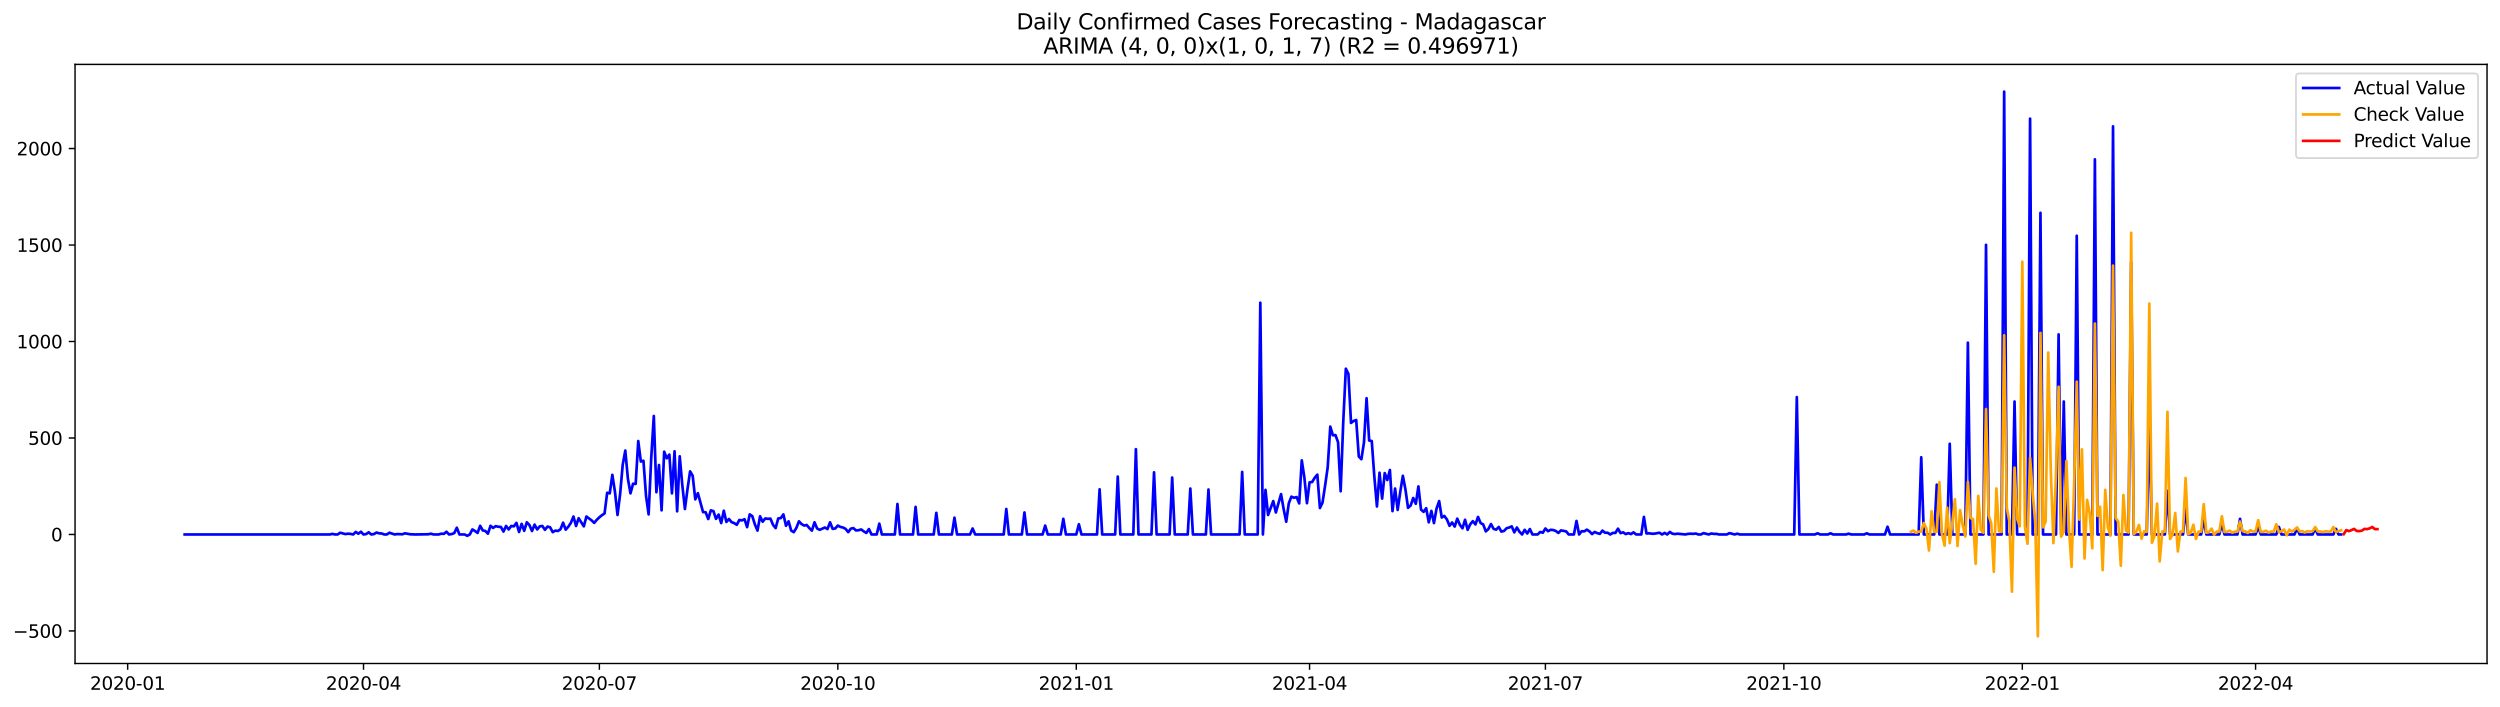 <?xml version="1.0" encoding="utf-8" standalone="no"?>
<!DOCTYPE svg PUBLIC "-//W3C//DTD SVG 1.1//EN"
  "http://www.w3.org/Graphics/SVG/1.1/DTD/svg11.dtd">
<svg xmlns:xlink="http://www.w3.org/1999/xlink" width="1388.067pt" height="392.274pt" viewBox="0 0 1388.067 392.274" xmlns="http://www.w3.org/2000/svg" version="1.1">
 <defs>
  <style type="text/css">*{stroke-linejoin: round; stroke-linecap: butt}</style>
 </defs>
 <g id="figure_1">
  <g id="patch_1">
   <path d="M 0 392.274 
L 1388.067 392.274 
L 1388.067 0 
L 0 0 
z
" style="fill: #ffffff"/>
  </g>
  <g id="axes_1">
   <g id="patch_2">
    <path d="M 41.667 368.396 
L 1380.867 368.396 
L 1380.867 35.755 
L 41.667 35.755 
z
" style="fill: #ffffff"/>
   </g>
   <g id="matplotlib.axis_1">
    <g id="xtick_1">
     <g id="line2d_1">
      <defs>
       <path id="m8fca9b12b9" d="M 0 0 
L 0 3.5 
" style="stroke: #000000; stroke-width: 0.8"/>
      </defs>
      <g>
       <use xlink:href="#m8fca9b12b9" x="70.88" y="368.396" style="stroke: #000000; stroke-width: 0.8"/>
      </g>
     </g>
     <g id="text_1">
      <!-- 2020-01 -->
      <g transform="translate(49.989 382.994)scale(0.1 -0.1)">
       <defs>
        <path id="DejaVuSans-32" d="M 1228 531 
L 3431 531 
L 3431 0 
L 469 0 
L 469 531 
Q 828 903 1448 1529 
Q 2069 2156 2228 2338 
Q 2531 2678 2651 2914 
Q 2772 3150 2772 3378 
Q 2772 3750 2511 3984 
Q 2250 4219 1831 4219 
Q 1534 4219 1204 4116 
Q 875 4013 500 3803 
L 500 4441 
Q 881 4594 1212 4672 
Q 1544 4750 1819 4750 
Q 2544 4750 2975 4387 
Q 3406 4025 3406 3419 
Q 3406 3131 3298 2873 
Q 3191 2616 2906 2266 
Q 2828 2175 2409 1742 
Q 1991 1309 1228 531 
z
" transform="scale(0.016)"/>
        <path id="DejaVuSans-30" d="M 2034 4250 
Q 1547 4250 1301 3770 
Q 1056 3291 1056 2328 
Q 1056 1369 1301 889 
Q 1547 409 2034 409 
Q 2525 409 2770 889 
Q 3016 1369 3016 2328 
Q 3016 3291 2770 3770 
Q 2525 4250 2034 4250 
z
M 2034 4750 
Q 2819 4750 3233 4129 
Q 3647 3509 3647 2328 
Q 3647 1150 3233 529 
Q 2819 -91 2034 -91 
Q 1250 -91 836 529 
Q 422 1150 422 2328 
Q 422 3509 836 4129 
Q 1250 4750 2034 4750 
z
" transform="scale(0.016)"/>
        <path id="DejaVuSans-2d" d="M 313 2009 
L 1997 2009 
L 1997 1497 
L 313 1497 
L 313 2009 
z
" transform="scale(0.016)"/>
        <path id="DejaVuSans-31" d="M 794 531 
L 1825 531 
L 1825 4091 
L 703 3866 
L 703 4441 
L 1819 4666 
L 2450 4666 
L 2450 531 
L 3481 531 
L 3481 0 
L 794 0 
L 794 531 
z
" transform="scale(0.016)"/>
       </defs>
       <use xlink:href="#DejaVuSans-32"/>
       <use xlink:href="#DejaVuSans-30" x="63.623"/>
       <use xlink:href="#DejaVuSans-32" x="127.246"/>
       <use xlink:href="#DejaVuSans-30" x="190.869"/>
       <use xlink:href="#DejaVuSans-2d" x="254.492"/>
       <use xlink:href="#DejaVuSans-30" x="290.576"/>
       <use xlink:href="#DejaVuSans-31" x="354.199"/>
      </g>
     </g>
    </g>
    <g id="xtick_2">
     <g id="line2d_2">
      <g>
       <use xlink:href="#m8fca9b12b9" x="201.836" y="368.396" style="stroke: #000000; stroke-width: 0.8"/>
      </g>
     </g>
     <g id="text_2">
      <!-- 2020-04 -->
      <g transform="translate(180.944 382.994)scale(0.1 -0.1)">
       <defs>
        <path id="DejaVuSans-34" d="M 2419 4116 
L 825 1625 
L 2419 1625 
L 2419 4116 
z
M 2253 4666 
L 3047 4666 
L 3047 1625 
L 3713 1625 
L 3713 1100 
L 3047 1100 
L 3047 0 
L 2419 0 
L 2419 1100 
L 313 1100 
L 313 1709 
L 2253 4666 
z
" transform="scale(0.016)"/>
       </defs>
       <use xlink:href="#DejaVuSans-32"/>
       <use xlink:href="#DejaVuSans-30" x="63.623"/>
       <use xlink:href="#DejaVuSans-32" x="127.246"/>
       <use xlink:href="#DejaVuSans-30" x="190.869"/>
       <use xlink:href="#DejaVuSans-2d" x="254.492"/>
       <use xlink:href="#DejaVuSans-30" x="290.576"/>
       <use xlink:href="#DejaVuSans-34" x="354.199"/>
      </g>
     </g>
    </g>
    <g id="xtick_3">
     <g id="line2d_3">
      <g>
       <use xlink:href="#m8fca9b12b9" x="332.791" y="368.396" style="stroke: #000000; stroke-width: 0.8"/>
      </g>
     </g>
     <g id="text_3">
      <!-- 2020-07 -->
      <g transform="translate(311.9 382.994)scale(0.1 -0.1)">
       <defs>
        <path id="DejaVuSans-37" d="M 525 4666 
L 3525 4666 
L 3525 4397 
L 1831 0 
L 1172 0 
L 2766 4134 
L 525 4134 
L 525 4666 
z
" transform="scale(0.016)"/>
       </defs>
       <use xlink:href="#DejaVuSans-32"/>
       <use xlink:href="#DejaVuSans-30" x="63.623"/>
       <use xlink:href="#DejaVuSans-32" x="127.246"/>
       <use xlink:href="#DejaVuSans-30" x="190.869"/>
       <use xlink:href="#DejaVuSans-2d" x="254.492"/>
       <use xlink:href="#DejaVuSans-30" x="290.576"/>
       <use xlink:href="#DejaVuSans-37" x="354.199"/>
      </g>
     </g>
    </g>
    <g id="xtick_4">
     <g id="line2d_4">
      <g>
       <use xlink:href="#m8fca9b12b9" x="465.186" y="368.396" style="stroke: #000000; stroke-width: 0.8"/>
      </g>
     </g>
     <g id="text_4">
      <!-- 2020-10 -->
      <g transform="translate(444.295 382.994)scale(0.1 -0.1)">
       <use xlink:href="#DejaVuSans-32"/>
       <use xlink:href="#DejaVuSans-30" x="63.623"/>
       <use xlink:href="#DejaVuSans-32" x="127.246"/>
       <use xlink:href="#DejaVuSans-30" x="190.869"/>
       <use xlink:href="#DejaVuSans-2d" x="254.492"/>
       <use xlink:href="#DejaVuSans-31" x="290.576"/>
       <use xlink:href="#DejaVuSans-30" x="354.199"/>
      </g>
     </g>
    </g>
    <g id="xtick_5">
     <g id="line2d_5">
      <g>
       <use xlink:href="#m8fca9b12b9" x="597.581" y="368.396" style="stroke: #000000; stroke-width: 0.8"/>
      </g>
     </g>
     <g id="text_5">
      <!-- 2021-01 -->
      <g transform="translate(576.689 382.994)scale(0.1 -0.1)">
       <use xlink:href="#DejaVuSans-32"/>
       <use xlink:href="#DejaVuSans-30" x="63.623"/>
       <use xlink:href="#DejaVuSans-32" x="127.246"/>
       <use xlink:href="#DejaVuSans-31" x="190.869"/>
       <use xlink:href="#DejaVuSans-2d" x="254.492"/>
       <use xlink:href="#DejaVuSans-30" x="290.576"/>
       <use xlink:href="#DejaVuSans-31" x="354.199"/>
      </g>
     </g>
    </g>
    <g id="xtick_6">
     <g id="line2d_6">
      <g>
       <use xlink:href="#m8fca9b12b9" x="727.097" y="368.396" style="stroke: #000000; stroke-width: 0.8"/>
      </g>
     </g>
     <g id="text_6">
      <!-- 2021-04 -->
      <g transform="translate(706.206 382.994)scale(0.1 -0.1)">
       <use xlink:href="#DejaVuSans-32"/>
       <use xlink:href="#DejaVuSans-30" x="63.623"/>
       <use xlink:href="#DejaVuSans-32" x="127.246"/>
       <use xlink:href="#DejaVuSans-31" x="190.869"/>
       <use xlink:href="#DejaVuSans-2d" x="254.492"/>
       <use xlink:href="#DejaVuSans-30" x="290.576"/>
       <use xlink:href="#DejaVuSans-34" x="354.199"/>
      </g>
     </g>
    </g>
    <g id="xtick_7">
     <g id="line2d_7">
      <g>
       <use xlink:href="#m8fca9b12b9" x="858.052" y="368.396" style="stroke: #000000; stroke-width: 0.8"/>
      </g>
     </g>
     <g id="text_7">
      <!-- 2021-07 -->
      <g transform="translate(837.161 382.994)scale(0.1 -0.1)">
       <use xlink:href="#DejaVuSans-32"/>
       <use xlink:href="#DejaVuSans-30" x="63.623"/>
       <use xlink:href="#DejaVuSans-32" x="127.246"/>
       <use xlink:href="#DejaVuSans-31" x="190.869"/>
       <use xlink:href="#DejaVuSans-2d" x="254.492"/>
       <use xlink:href="#DejaVuSans-30" x="290.576"/>
       <use xlink:href="#DejaVuSans-37" x="354.199"/>
      </g>
     </g>
    </g>
    <g id="xtick_8">
     <g id="line2d_8">
      <g>
       <use xlink:href="#m8fca9b12b9" x="990.447" y="368.396" style="stroke: #000000; stroke-width: 0.8"/>
      </g>
     </g>
     <g id="text_8">
      <!-- 2021-10 -->
      <g transform="translate(969.556 382.994)scale(0.1 -0.1)">
       <use xlink:href="#DejaVuSans-32"/>
       <use xlink:href="#DejaVuSans-30" x="63.623"/>
       <use xlink:href="#DejaVuSans-32" x="127.246"/>
       <use xlink:href="#DejaVuSans-31" x="190.869"/>
       <use xlink:href="#DejaVuSans-2d" x="254.492"/>
       <use xlink:href="#DejaVuSans-31" x="290.576"/>
       <use xlink:href="#DejaVuSans-30" x="354.199"/>
      </g>
     </g>
    </g>
    <g id="xtick_9">
     <g id="line2d_9">
      <g>
       <use xlink:href="#m8fca9b12b9" x="1122.842" y="368.396" style="stroke: #000000; stroke-width: 0.8"/>
      </g>
     </g>
     <g id="text_9">
      <!-- 2022-01 -->
      <g transform="translate(1101.95 382.994)scale(0.1 -0.1)">
       <use xlink:href="#DejaVuSans-32"/>
       <use xlink:href="#DejaVuSans-30" x="63.623"/>
       <use xlink:href="#DejaVuSans-32" x="127.246"/>
       <use xlink:href="#DejaVuSans-32" x="190.869"/>
       <use xlink:href="#DejaVuSans-2d" x="254.492"/>
       <use xlink:href="#DejaVuSans-30" x="290.576"/>
       <use xlink:href="#DejaVuSans-31" x="354.199"/>
      </g>
     </g>
    </g>
    <g id="xtick_10">
     <g id="line2d_10">
      <g>
       <use xlink:href="#m8fca9b12b9" x="1252.358" y="368.396" style="stroke: #000000; stroke-width: 0.8"/>
      </g>
     </g>
     <g id="text_10">
      <!-- 2022-04 -->
      <g transform="translate(1231.467 382.994)scale(0.1 -0.1)">
       <use xlink:href="#DejaVuSans-32"/>
       <use xlink:href="#DejaVuSans-30" x="63.623"/>
       <use xlink:href="#DejaVuSans-32" x="127.246"/>
       <use xlink:href="#DejaVuSans-32" x="190.869"/>
       <use xlink:href="#DejaVuSans-2d" x="254.492"/>
       <use xlink:href="#DejaVuSans-30" x="290.576"/>
       <use xlink:href="#DejaVuSans-34" x="354.199"/>
      </g>
     </g>
    </g>
   </g>
   <g id="matplotlib.axis_2">
    <g id="ytick_1">
     <g id="line2d_11">
      <defs>
       <path id="m3a4df1de3c" d="M 0 0 
L -3.5 0 
" style="stroke: #000000; stroke-width: 0.8"/>
      </defs>
      <g>
       <use xlink:href="#m3a4df1de3c" x="41.667" y="350.315" style="stroke: #000000; stroke-width: 0.8"/>
      </g>
     </g>
     <g id="text_11">
      <!-- −500 -->
      <g transform="translate(7.2 354.115)scale(0.1 -0.1)">
       <defs>
        <path id="DejaVuSans-2212" d="M 678 2272 
L 4684 2272 
L 4684 1741 
L 678 1741 
L 678 2272 
z
" transform="scale(0.016)"/>
        <path id="DejaVuSans-35" d="M 691 4666 
L 3169 4666 
L 3169 4134 
L 1269 4134 
L 1269 2991 
Q 1406 3038 1543 3061 
Q 1681 3084 1819 3084 
Q 2600 3084 3056 2656 
Q 3513 2228 3513 1497 
Q 3513 744 3044 326 
Q 2575 -91 1722 -91 
Q 1428 -91 1123 -41 
Q 819 9 494 109 
L 494 744 
Q 775 591 1075 516 
Q 1375 441 1709 441 
Q 2250 441 2565 725 
Q 2881 1009 2881 1497 
Q 2881 1984 2565 2268 
Q 2250 2553 1709 2553 
Q 1456 2553 1204 2497 
Q 953 2441 691 2322 
L 691 4666 
z
" transform="scale(0.016)"/>
       </defs>
       <use xlink:href="#DejaVuSans-2212"/>
       <use xlink:href="#DejaVuSans-35" x="83.789"/>
       <use xlink:href="#DejaVuSans-30" x="147.412"/>
       <use xlink:href="#DejaVuSans-30" x="211.035"/>
      </g>
     </g>
    </g>
    <g id="ytick_2">
     <g id="line2d_12">
      <g>
       <use xlink:href="#m3a4df1de3c" x="41.667" y="296.748" style="stroke: #000000; stroke-width: 0.8"/>
      </g>
     </g>
     <g id="text_12">
      <!-- 0 -->
      <g transform="translate(28.305 300.548)scale(0.1 -0.1)">
       <use xlink:href="#DejaVuSans-30"/>
      </g>
     </g>
    </g>
    <g id="ytick_3">
     <g id="line2d_13">
      <g>
       <use xlink:href="#m3a4df1de3c" x="41.667" y="243.181" style="stroke: #000000; stroke-width: 0.8"/>
      </g>
     </g>
     <g id="text_13">
      <!-- 500 -->
      <g transform="translate(15.58 246.981)scale(0.1 -0.1)">
       <use xlink:href="#DejaVuSans-35"/>
       <use xlink:href="#DejaVuSans-30" x="63.623"/>
       <use xlink:href="#DejaVuSans-30" x="127.246"/>
      </g>
     </g>
    </g>
    <g id="ytick_4">
     <g id="line2d_14">
      <g>
       <use xlink:href="#m3a4df1de3c" x="41.667" y="189.614" style="stroke: #000000; stroke-width: 0.8"/>
      </g>
     </g>
     <g id="text_14">
      <!-- 1000 -->
      <g transform="translate(9.217 193.413)scale(0.1 -0.1)">
       <use xlink:href="#DejaVuSans-31"/>
       <use xlink:href="#DejaVuSans-30" x="63.623"/>
       <use xlink:href="#DejaVuSans-30" x="127.246"/>
       <use xlink:href="#DejaVuSans-30" x="190.869"/>
      </g>
     </g>
    </g>
    <g id="ytick_5">
     <g id="line2d_15">
      <g>
       <use xlink:href="#m3a4df1de3c" x="41.667" y="136.047" style="stroke: #000000; stroke-width: 0.8"/>
      </g>
     </g>
     <g id="text_15">
      <!-- 1500 -->
      <g transform="translate(9.217 139.846)scale(0.1 -0.1)">
       <use xlink:href="#DejaVuSans-31"/>
       <use xlink:href="#DejaVuSans-35" x="63.623"/>
       <use xlink:href="#DejaVuSans-30" x="127.246"/>
       <use xlink:href="#DejaVuSans-30" x="190.869"/>
      </g>
     </g>
    </g>
    <g id="ytick_6">
     <g id="line2d_16">
      <g>
       <use xlink:href="#m3a4df1de3c" x="41.667" y="82.48" style="stroke: #000000; stroke-width: 0.8"/>
      </g>
     </g>
     <g id="text_16">
      <!-- 2000 -->
      <g transform="translate(9.217 86.279)scale(0.1 -0.1)">
       <use xlink:href="#DejaVuSans-32"/>
       <use xlink:href="#DejaVuSans-30" x="63.623"/>
       <use xlink:href="#DejaVuSans-30" x="127.246"/>
       <use xlink:href="#DejaVuSans-30" x="190.869"/>
      </g>
     </g>
    </g>
   </g>
   <g id="line2d_17">
    <path d="M 102.54 296.748 
L 183.128 296.748 
L 184.567 296.427 
L 186.006 296.748 
L 187.445 296.748 
L 188.884 295.784 
L 191.762 296.534 
L 193.201 296.32 
L 194.64 296.427 
L 196.08 296.748 
L 197.519 295.356 
L 198.958 296.32 
L 200.397 295.249 
L 201.836 296.748 
L 203.275 296.534 
L 204.714 295.57 
L 206.153 296.748 
L 207.592 296.534 
L 209.031 295.677 
L 210.47 296.106 
L 211.909 296.213 
L 213.348 296.748 
L 214.787 296.748 
L 216.227 295.784 
L 219.105 296.748 
L 220.544 296.534 
L 223.422 296.641 
L 224.861 296.106 
L 227.739 296.641 
L 230.617 296.748 
L 237.813 296.641 
L 239.252 296.32 
L 240.691 296.748 
L 243.569 296.748 
L 245.008 296.32 
L 246.447 296.427 
L 247.886 295.249 
L 249.325 296.748 
L 250.764 296.534 
L 252.203 295.998 
L 253.642 292.999 
L 255.082 296.748 
L 257.96 296.748 
L 259.399 297.498 
L 260.838 296.748 
L 262.277 293.963 
L 263.716 294.82 
L 265.155 295.891 
L 266.594 291.927 
L 268.033 294.499 
L 269.472 294.82 
L 270.911 296.32 
L 272.35 291.927 
L 273.789 293.106 
L 275.229 292.142 
L 276.668 292.463 
L 278.107 292.57 
L 279.546 295.141 
L 280.985 292.034 
L 282.424 293.963 
L 283.863 292.034 
L 285.302 292.249 
L 286.741 290.32 
L 288.18 295.356 
L 289.619 290.856 
L 291.058 294.713 
L 292.497 289.999 
L 293.936 291.499 
L 295.376 294.82 
L 296.815 291.285 
L 298.254 293.963 
L 299.693 292.249 
L 301.132 292.034 
L 302.571 294.177 
L 304.01 292.356 
L 305.449 292.784 
L 306.888 295.463 
L 308.327 294.606 
L 309.766 294.82 
L 311.205 293.856 
L 312.644 290.213 
L 314.083 294.07 
L 315.523 292.463 
L 316.962 290.32 
L 318.401 286.785 
L 319.84 292.034 
L 321.279 287.749 
L 324.157 292.249 
L 325.596 286.785 
L 328.474 288.928 
L 329.913 290.32 
L 331.352 288.606 
L 332.791 287.213 
L 334.23 286.035 
L 335.67 285.071 
L 337.109 273.607 
L 338.548 273.929 
L 339.987 263.644 
L 341.426 272.965 
L 342.865 285.928 
L 344.304 274.357 
L 345.743 258.073 
L 347.182 250.145 
L 348.621 265.787 
L 350.06 273.929 
L 351.499 268.572 
L 352.938 268.679 
L 354.377 244.895 
L 355.817 256.252 
L 357.256 255.823 
L 358.695 275.322 
L 360.134 285.606 
L 361.573 254.43 
L 363.012 230.968 
L 364.451 273.286 
L 365.89 258.18 
L 367.329 283.357 
L 368.768 250.788 
L 370.207 254.43 
L 371.646 252.395 
L 373.085 273.929 
L 374.524 250.574 
L 375.964 283.892 
L 377.403 253.359 
L 378.842 269.429 
L 380.281 282.607 
L 381.72 271.572 
L 383.159 261.716 
L 384.598 264.18 
L 386.037 277.25 
L 387.476 273.822 
L 390.354 284.321 
L 391.793 284.428 
L 393.232 288.178 
L 394.671 283.357 
L 396.111 283.785 
L 397.55 288.071 
L 398.989 285.714 
L 400.428 290.427 
L 401.867 283.571 
L 403.306 289.785 
L 404.745 288.178 
L 406.184 289.892 
L 407.623 290.427 
L 409.062 291.392 
L 410.501 288.713 
L 411.94 288.928 
L 413.379 288.285 
L 414.818 292.677 
L 416.258 285.606 
L 417.697 286.571 
L 419.136 291.177 
L 420.575 294.606 
L 422.014 286.678 
L 423.453 289.678 
L 424.892 287.856 
L 426.331 288.071 
L 427.77 287.963 
L 429.209 291.392 
L 430.648 293.213 
L 432.087 287.856 
L 433.526 287.642 
L 434.965 285.606 
L 436.405 291.927 
L 437.844 289.463 
L 439.283 294.606 
L 440.722 295.463 
L 442.161 293.106 
L 443.6 289.463 
L 445.039 290.963 
L 446.478 291.82 
L 447.917 291.499 
L 449.356 293.213 
L 450.795 294.606 
L 452.234 289.999 
L 453.673 293.427 
L 455.112 294.177 
L 457.991 292.892 
L 459.43 293.749 
L 460.869 289.999 
L 462.308 293.641 
L 463.747 293.427 
L 465.186 291.82 
L 466.625 292.57 
L 468.064 292.892 
L 469.503 293.641 
L 470.942 295.463 
L 472.381 293.534 
L 473.82 293.213 
L 475.259 294.499 
L 476.699 294.391 
L 478.138 293.963 
L 479.577 295.034 
L 481.016 295.891 
L 482.455 293.749 
L 483.894 296.748 
L 486.772 296.748 
L 488.211 290.749 
L 489.65 296.748 
L 496.846 296.748 
L 498.285 279.821 
L 499.724 296.748 
L 506.919 296.748 
L 508.358 281.428 
L 509.797 296.748 
L 518.432 296.748 
L 519.871 284.749 
L 521.31 296.748 
L 528.505 296.748 
L 529.944 287.428 
L 531.383 296.748 
L 538.579 296.748 
L 540.018 293.427 
L 541.457 296.748 
L 557.287 296.748 
L 558.726 282.607 
L 560.165 296.748 
L 567.36 296.748 
L 568.799 284.535 
L 570.238 296.748 
L 578.873 296.748 
L 580.312 291.82 
L 581.751 296.748 
L 588.946 296.748 
L 590.385 288.071 
L 591.824 296.748 
L 597.581 296.748 
L 599.02 291.07 
L 600.459 296.748 
L 609.093 296.748 
L 610.532 271.679 
L 611.971 296.748 
L 619.167 296.748 
L 620.606 264.608 
L 622.045 296.748 
L 629.24 296.748 
L 630.679 249.395 
L 632.118 296.748 
L 639.314 296.748 
L 640.753 262.251 
L 642.192 296.748 
L 649.387 296.748 
L 650.826 265.144 
L 652.265 296.748 
L 659.461 296.748 
L 660.9 271.25 
L 662.339 296.748 
L 669.534 296.748 
L 670.973 271.786 
L 672.412 296.748 
L 688.242 296.748 
L 689.681 262.037 
L 691.12 296.748 
L 698.316 296.748 
L 699.755 168.08 
L 701.194 296.748 
L 702.633 272 
L 704.072 285.928 
L 706.95 278.214 
L 708.389 284.535 
L 711.267 274.357 
L 712.706 282.607 
L 714.145 289.678 
L 715.584 279.393 
L 717.023 275.75 
L 718.463 276.393 
L 719.902 275.964 
L 721.341 279.5 
L 722.78 255.609 
L 724.219 265.144 
L 725.658 279.393 
L 727.097 267.822 
L 728.536 267.608 
L 729.975 265.251 
L 731.414 263.537 
L 732.853 282.071 
L 734.292 279.071 
L 735.731 269.643 
L 737.17 259.466 
L 738.61 236.86 
L 740.049 241.681 
L 741.488 241.574 
L 742.927 245.538 
L 744.366 272.75 
L 745.805 234.289 
L 747.244 204.72 
L 748.683 207.613 
L 750.122 234.825 
L 751.561 233.754 
L 753 233.218 
L 754.439 253.466 
L 755.878 254.966 
L 757.317 245.645 
L 758.757 221.112 
L 760.196 244.574 
L 761.635 244.895 
L 763.074 264.715 
L 764.513 281.214 
L 765.952 262.465 
L 767.391 276.821 
L 768.83 262.68 
L 770.269 266.537 
L 771.708 260.966 
L 773.147 283.785 
L 774.586 271.25 
L 776.025 283.142 
L 777.464 273.072 
L 778.904 264.18 
L 780.343 271.786 
L 781.782 281.964 
L 783.221 280.678 
L 784.66 276.5 
L 786.099 279.714 
L 787.538 270.072 
L 788.977 282.928 
L 790.416 284.214 
L 791.855 282.178 
L 793.294 289.999 
L 794.733 283.678 
L 796.172 290.427 
L 797.611 282.392 
L 799.051 278.214 
L 800.49 287.321 
L 801.929 286.464 
L 803.368 288.392 
L 804.807 291.927 
L 806.246 290.106 
L 807.685 292.356 
L 809.124 287.963 
L 810.563 291.392 
L 812.002 293.32 
L 813.441 288.606 
L 814.88 294.177 
L 816.319 291.07 
L 817.758 289.356 
L 819.198 291.177 
L 820.637 286.999 
L 822.076 290.427 
L 823.515 291.177 
L 824.954 295.034 
L 826.393 293.749 
L 827.832 290.963 
L 829.271 293.641 
L 830.71 294.07 
L 832.149 292.57 
L 833.588 295.141 
L 835.027 294.82 
L 836.466 293.32 
L 837.905 292.892 
L 839.345 292.249 
L 840.784 295.57 
L 842.223 292.892 
L 843.662 295.249 
L 845.101 296.748 
L 846.54 294.177 
L 847.979 296.213 
L 849.418 293.749 
L 850.857 296.748 
L 853.735 296.748 
L 855.174 295.356 
L 856.613 295.784 
L 858.052 293.427 
L 859.492 294.927 
L 860.931 294.177 
L 862.37 294.284 
L 863.809 294.82 
L 865.248 295.891 
L 866.687 294.499 
L 869.565 295.034 
L 871.004 296.748 
L 873.882 296.748 
L 875.321 289.249 
L 876.76 296.748 
L 878.199 294.927 
L 879.639 295.034 
L 881.078 294.07 
L 882.517 295.034 
L 883.956 296.534 
L 885.395 295.356 
L 886.834 295.998 
L 888.273 296.427 
L 889.712 294.606 
L 891.151 295.784 
L 892.59 295.784 
L 894.029 296.748 
L 895.468 295.891 
L 896.907 295.891 
L 898.346 293.534 
L 899.786 295.998 
L 901.225 295.57 
L 902.664 296.534 
L 904.103 295.998 
L 905.542 296.534 
L 906.981 295.57 
L 908.42 296.748 
L 911.298 296.748 
L 912.737 286.999 
L 914.176 296.213 
L 915.615 296.106 
L 917.054 296.32 
L 918.493 296.32 
L 921.372 295.784 
L 922.811 296.748 
L 924.25 295.891 
L 925.689 296.748 
L 927.128 295.356 
L 928.567 296.32 
L 930.006 296.534 
L 931.445 296.32 
L 935.762 296.748 
L 937.201 296.427 
L 938.64 296.32 
L 940.08 296.427 
L 941.519 296.213 
L 942.958 296.748 
L 944.397 296.748 
L 945.836 295.998 
L 948.714 296.748 
L 950.153 296.213 
L 951.592 296.427 
L 953.031 296.427 
L 954.47 296.748 
L 958.787 296.748 
L 960.227 295.998 
L 963.105 296.748 
L 964.544 296.32 
L 965.983 296.748 
L 996.203 296.748 
L 997.642 220.469 
L 999.082 296.748 
L 1007.716 296.748 
L 1009.155 296.106 
L 1010.594 296.748 
L 1014.911 296.748 
L 1016.35 296.106 
L 1017.789 296.748 
L 1024.985 296.748 
L 1026.424 296.32 
L 1027.863 296.748 
L 1035.058 296.748 
L 1036.497 296.106 
L 1037.936 296.748 
L 1046.571 296.748 
L 1048.01 292.463 
L 1049.449 296.748 
L 1065.279 296.748 
L 1066.718 253.895 
L 1068.157 296.748 
L 1073.913 296.748 
L 1075.352 269.108 
L 1076.791 296.748 
L 1081.109 296.748 
L 1082.548 246.395 
L 1083.987 296.748 
L 1091.182 296.748 
L 1092.621 190.257 
L 1094.06 296.748 
L 1101.256 296.748 
L 1102.695 135.94 
L 1104.134 296.748 
L 1111.329 296.748 
L 1112.768 50.876 
L 1114.207 296.748 
L 1117.085 296.748 
L 1118.524 222.933 
L 1119.964 296.748 
L 1125.72 296.748 
L 1127.159 65.874 
L 1128.598 296.748 
L 1131.476 296.748 
L 1132.915 118.156 
L 1134.354 296.748 
L 1141.55 296.748 
L 1142.989 185.65 
L 1144.428 296.748 
L 1145.867 222.933 
L 1147.306 296.748 
L 1151.623 296.748 
L 1153.062 130.905 
L 1154.501 296.748 
L 1161.697 296.748 
L 1163.136 88.48 
L 1164.575 296.748 
L 1171.77 296.748 
L 1173.209 70.16 
L 1174.648 296.748 
L 1181.844 296.748 
L 1183.283 145.689 
L 1184.722 296.748 
L 1191.917 296.748 
L 1193.356 233.646 
L 1194.795 296.748 
L 1201.991 296.748 
L 1203.43 272.536 
L 1204.869 296.748 
L 1212.064 296.748 
L 1213.503 282.607 
L 1214.942 296.748 
L 1222.138 296.748 
L 1223.577 288.285 
L 1225.016 296.748 
L 1232.211 296.748 
L 1233.65 290.535 
L 1235.089 296.748 
L 1242.285 296.748 
L 1243.724 288.071 
L 1245.163 296.748 
L 1252.358 296.748 
L 1253.797 292.356 
L 1255.236 296.748 
L 1263.871 296.748 
L 1265.31 292.57 
L 1266.749 296.748 
L 1273.944 296.748 
L 1275.383 293.32 
L 1276.822 296.748 
L 1284.018 296.748 
L 1285.457 293.427 
L 1286.896 296.748 
L 1295.53 296.748 
L 1296.969 293.641 
L 1298.408 296.748 
L 1299.847 296.748 
L 1299.847 296.748 
" clip-path="url(#p646883ff07)" style="fill: none; stroke: #0000ff; stroke-width: 1.5; stroke-linecap: square"/>
   </g>
   <g id="line2d_18">
    <path d="M 1060.962 295.236 
L 1062.401 294.576 
L 1063.84 295.812 
L 1065.279 295.161 
L 1066.718 295.135 
L 1068.157 290.405 
L 1069.596 293.483 
L 1071.035 305.644 
L 1072.474 283.88 
L 1073.913 295.316 
L 1075.352 295.161 
L 1076.791 267.727 
L 1078.23 296.303 
L 1079.67 302.927 
L 1081.109 281.937 
L 1082.548 301.561 
L 1083.987 290.307 
L 1085.426 277.161 
L 1086.865 303.129 
L 1088.304 283.254 
L 1089.743 291.505 
L 1091.182 297.876 
L 1092.621 267.608 
L 1094.06 287.649 
L 1095.499 288.233 
L 1096.938 313.038 
L 1098.377 275.314 
L 1099.817 294.293 
L 1101.256 295.806 
L 1102.695 227.131 
L 1104.134 286.186 
L 1105.573 290.516 
L 1107.012 317.485 
L 1108.451 271.2 
L 1109.89 294.955 
L 1111.329 295.314 
L 1112.768 186.155 
L 1114.207 281.875 
L 1115.646 289.404 
L 1117.085 328.505 
L 1118.524 259.615 
L 1119.964 287.942 
L 1121.403 292.206 
L 1122.842 145.334 
L 1124.281 292.276 
L 1125.72 301.912 
L 1127.159 254.153 
L 1128.598 273.764 
L 1130.037 289.934 
L 1131.476 353.276 
L 1132.915 184.861 
L 1134.354 292.767 
L 1135.793 289.528 
L 1137.232 195.731 
L 1138.671 261.921 
L 1140.111 301.543 
L 1141.55 263.021 
L 1142.989 214.761 
L 1144.428 297.937 
L 1145.867 295.218 
L 1147.306 255.966 
L 1148.745 293.228 
L 1150.184 314.702 
L 1151.623 268.336 
L 1153.062 211.919 
L 1154.501 288.505 
L 1155.94 249.503 
L 1157.379 310.085 
L 1158.818 277.559 
L 1160.258 285.113 
L 1161.697 304.428 
L 1163.136 179.635 
L 1164.575 286.477 
L 1166.014 281.353 
L 1167.453 316.562 
L 1168.892 271.969 
L 1170.331 292.774 
L 1171.77 297.362 
L 1173.209 147.472 
L 1174.648 287.574 
L 1176.087 289.577 
L 1177.526 314.132 
L 1178.965 274.866 
L 1180.405 294.594 
L 1181.844 295.684 
L 1183.283 129.255 
L 1184.722 296.621 
L 1186.161 295.196 
L 1187.6 291.465 
L 1189.039 299.073 
L 1190.478 295.026 
L 1191.917 295.285 
L 1193.356 168.537 
L 1194.795 301.335 
L 1196.234 297.6 
L 1197.673 279.632 
L 1199.112 311.688 
L 1200.552 295.129 
L 1201.991 295.19 
L 1203.43 228.652 
L 1204.869 299.27 
L 1206.308 296.843 
L 1207.747 284.828 
L 1209.186 306.16 
L 1210.625 295.153 
L 1212.064 295.168 
L 1213.503 265.384 
L 1214.942 296.68 
L 1216.381 295.787 
L 1217.82 291.342 
L 1219.259 299.226 
L 1220.699 295.159 
L 1222.138 295.162 
L 1223.577 279.923 
L 1225.016 295.819 
L 1226.455 295.434 
L 1227.894 293.506 
L 1229.333 296.922 
L 1230.772 295.16 
L 1232.211 295.161 
L 1233.65 286.655 
L 1235.089 295.383 
L 1236.528 295.253 
L 1237.967 294.601 
L 1239.406 295.757 
L 1240.846 295.161 
L 1242.285 295.161 
L 1243.724 289.553 
L 1245.163 294.863 
L 1246.602 295.036 
L 1248.041 295.91 
L 1249.48 294.363 
L 1250.919 295.161 
L 1252.358 295.161 
L 1253.797 288.818 
L 1255.236 295.35 
L 1256.675 295.24 
L 1258.114 294.685 
L 1259.553 295.668 
L 1260.993 295.161 
L 1262.432 295.161 
L 1263.871 291.118 
L 1265.31 295.554 
L 1266.749 294.919 
L 1268.188 294.004 
L 1269.627 297.232 
L 1271.066 294.075 
L 1272.505 295.161 
L 1273.944 294.201 
L 1275.383 292.842 
L 1276.822 295.101 
L 1278.261 294.885 
L 1279.7 295.659 
L 1281.14 294.897 
L 1282.579 295.161 
L 1284.018 294.933 
L 1285.457 292.631 
L 1286.896 295.095 
L 1288.335 295.074 
L 1289.774 295.408 
L 1291.213 294.961 
L 1292.652 295.161 
L 1294.091 295.107 
L 1295.53 292.642 
L 1296.969 295.408 
L 1299.847 294.433 
L 1299.847 294.433 
" clip-path="url(#p646883ff07)" style="fill: none; stroke: #ffa500; stroke-width: 1.5; stroke-linecap: square"/>
   </g>
   <g id="line2d_19">
    <path d="M 1301.287 296.576 
L 1302.726 294.336 
L 1304.165 294.907 
L 1305.604 294.328 
L 1307.043 293.66 
L 1308.482 294.781 
L 1309.921 294.886 
L 1311.36 294.643 
L 1312.799 293.642 
L 1314.238 293.79 
L 1315.677 293.373 
L 1317.116 292.594 
L 1318.555 293.778 
L 1319.994 293.785 
" clip-path="url(#p646883ff07)" style="fill: none; stroke: #ff0000; stroke-width: 1.5; stroke-linecap: square"/>
   </g>
   <g id="patch_3">
    <path d="M 41.667 368.396 
L 41.667 35.755 
" style="fill: none; stroke: #000000; stroke-width: 0.8; stroke-linejoin: miter; stroke-linecap: square"/>
   </g>
   <g id="patch_4">
    <path d="M 1380.867 368.396 
L 1380.867 35.755 
" style="fill: none; stroke: #000000; stroke-width: 0.8; stroke-linejoin: miter; stroke-linecap: square"/>
   </g>
   <g id="patch_5">
    <path d="M 41.667 368.396 
L 1380.867 368.396 
" style="fill: none; stroke: #000000; stroke-width: 0.8; stroke-linejoin: miter; stroke-linecap: square"/>
   </g>
   <g id="patch_6">
    <path d="M 41.667 35.755 
L 1380.867 35.755 
" style="fill: none; stroke: #000000; stroke-width: 0.8; stroke-linejoin: miter; stroke-linecap: square"/>
   </g>
   <g id="text_17">
    <!-- Daily Confirmed Cases Forecasting - Madagascar -->
    <g transform="translate(564.373 16.318)scale(0.12 -0.12)">
     <defs>
      <path id="DejaVuSans-44" d="M 1259 4147 
L 1259 519 
L 2022 519 
Q 2988 519 3436 956 
Q 3884 1394 3884 2338 
Q 3884 3275 3436 3711 
Q 2988 4147 2022 4147 
L 1259 4147 
z
M 628 4666 
L 1925 4666 
Q 3281 4666 3915 4102 
Q 4550 3538 4550 2338 
Q 4550 1131 3912 565 
Q 3275 0 1925 0 
L 628 0 
L 628 4666 
z
" transform="scale(0.016)"/>
      <path id="DejaVuSans-61" d="M 2194 1759 
Q 1497 1759 1228 1600 
Q 959 1441 959 1056 
Q 959 750 1161 570 
Q 1363 391 1709 391 
Q 2188 391 2477 730 
Q 2766 1069 2766 1631 
L 2766 1759 
L 2194 1759 
z
M 3341 1997 
L 3341 0 
L 2766 0 
L 2766 531 
Q 2569 213 2275 61 
Q 1981 -91 1556 -91 
Q 1019 -91 701 211 
Q 384 513 384 1019 
Q 384 1609 779 1909 
Q 1175 2209 1959 2209 
L 2766 2209 
L 2766 2266 
Q 2766 2663 2505 2880 
Q 2244 3097 1772 3097 
Q 1472 3097 1187 3025 
Q 903 2953 641 2809 
L 641 3341 
Q 956 3463 1253 3523 
Q 1550 3584 1831 3584 
Q 2591 3584 2966 3190 
Q 3341 2797 3341 1997 
z
" transform="scale(0.016)"/>
      <path id="DejaVuSans-69" d="M 603 3500 
L 1178 3500 
L 1178 0 
L 603 0 
L 603 3500 
z
M 603 4863 
L 1178 4863 
L 1178 4134 
L 603 4134 
L 603 4863 
z
" transform="scale(0.016)"/>
      <path id="DejaVuSans-6c" d="M 603 4863 
L 1178 4863 
L 1178 0 
L 603 0 
L 603 4863 
z
" transform="scale(0.016)"/>
      <path id="DejaVuSans-79" d="M 2059 -325 
Q 1816 -950 1584 -1140 
Q 1353 -1331 966 -1331 
L 506 -1331 
L 506 -850 
L 844 -850 
Q 1081 -850 1212 -737 
Q 1344 -625 1503 -206 
L 1606 56 
L 191 3500 
L 800 3500 
L 1894 763 
L 2988 3500 
L 3597 3500 
L 2059 -325 
z
" transform="scale(0.016)"/>
      <path id="DejaVuSans-20" transform="scale(0.016)"/>
      <path id="DejaVuSans-43" d="M 4122 4306 
L 4122 3641 
Q 3803 3938 3442 4084 
Q 3081 4231 2675 4231 
Q 1875 4231 1450 3742 
Q 1025 3253 1025 2328 
Q 1025 1406 1450 917 
Q 1875 428 2675 428 
Q 3081 428 3442 575 
Q 3803 722 4122 1019 
L 4122 359 
Q 3791 134 3420 21 
Q 3050 -91 2638 -91 
Q 1578 -91 968 557 
Q 359 1206 359 2328 
Q 359 3453 968 4101 
Q 1578 4750 2638 4750 
Q 3056 4750 3426 4639 
Q 3797 4528 4122 4306 
z
" transform="scale(0.016)"/>
      <path id="DejaVuSans-6f" d="M 1959 3097 
Q 1497 3097 1228 2736 
Q 959 2375 959 1747 
Q 959 1119 1226 758 
Q 1494 397 1959 397 
Q 2419 397 2687 759 
Q 2956 1122 2956 1747 
Q 2956 2369 2687 2733 
Q 2419 3097 1959 3097 
z
M 1959 3584 
Q 2709 3584 3137 3096 
Q 3566 2609 3566 1747 
Q 3566 888 3137 398 
Q 2709 -91 1959 -91 
Q 1206 -91 779 398 
Q 353 888 353 1747 
Q 353 2609 779 3096 
Q 1206 3584 1959 3584 
z
" transform="scale(0.016)"/>
      <path id="DejaVuSans-6e" d="M 3513 2113 
L 3513 0 
L 2938 0 
L 2938 2094 
Q 2938 2591 2744 2837 
Q 2550 3084 2163 3084 
Q 1697 3084 1428 2787 
Q 1159 2491 1159 1978 
L 1159 0 
L 581 0 
L 581 3500 
L 1159 3500 
L 1159 2956 
Q 1366 3272 1645 3428 
Q 1925 3584 2291 3584 
Q 2894 3584 3203 3211 
Q 3513 2838 3513 2113 
z
" transform="scale(0.016)"/>
      <path id="DejaVuSans-66" d="M 2375 4863 
L 2375 4384 
L 1825 4384 
Q 1516 4384 1395 4259 
Q 1275 4134 1275 3809 
L 1275 3500 
L 2222 3500 
L 2222 3053 
L 1275 3053 
L 1275 0 
L 697 0 
L 697 3053 
L 147 3053 
L 147 3500 
L 697 3500 
L 697 3744 
Q 697 4328 969 4595 
Q 1241 4863 1831 4863 
L 2375 4863 
z
" transform="scale(0.016)"/>
      <path id="DejaVuSans-72" d="M 2631 2963 
Q 2534 3019 2420 3045 
Q 2306 3072 2169 3072 
Q 1681 3072 1420 2755 
Q 1159 2438 1159 1844 
L 1159 0 
L 581 0 
L 581 3500 
L 1159 3500 
L 1159 2956 
Q 1341 3275 1631 3429 
Q 1922 3584 2338 3584 
Q 2397 3584 2469 3576 
Q 2541 3569 2628 3553 
L 2631 2963 
z
" transform="scale(0.016)"/>
      <path id="DejaVuSans-6d" d="M 3328 2828 
Q 3544 3216 3844 3400 
Q 4144 3584 4550 3584 
Q 5097 3584 5394 3201 
Q 5691 2819 5691 2113 
L 5691 0 
L 5113 0 
L 5113 2094 
Q 5113 2597 4934 2840 
Q 4756 3084 4391 3084 
Q 3944 3084 3684 2787 
Q 3425 2491 3425 1978 
L 3425 0 
L 2847 0 
L 2847 2094 
Q 2847 2600 2669 2842 
Q 2491 3084 2119 3084 
Q 1678 3084 1418 2786 
Q 1159 2488 1159 1978 
L 1159 0 
L 581 0 
L 581 3500 
L 1159 3500 
L 1159 2956 
Q 1356 3278 1631 3431 
Q 1906 3584 2284 3584 
Q 2666 3584 2933 3390 
Q 3200 3197 3328 2828 
z
" transform="scale(0.016)"/>
      <path id="DejaVuSans-65" d="M 3597 1894 
L 3597 1613 
L 953 1613 
Q 991 1019 1311 708 
Q 1631 397 2203 397 
Q 2534 397 2845 478 
Q 3156 559 3463 722 
L 3463 178 
Q 3153 47 2828 -22 
Q 2503 -91 2169 -91 
Q 1331 -91 842 396 
Q 353 884 353 1716 
Q 353 2575 817 3079 
Q 1281 3584 2069 3584 
Q 2775 3584 3186 3129 
Q 3597 2675 3597 1894 
z
M 3022 2063 
Q 3016 2534 2758 2815 
Q 2500 3097 2075 3097 
Q 1594 3097 1305 2825 
Q 1016 2553 972 2059 
L 3022 2063 
z
" transform="scale(0.016)"/>
      <path id="DejaVuSans-64" d="M 2906 2969 
L 2906 4863 
L 3481 4863 
L 3481 0 
L 2906 0 
L 2906 525 
Q 2725 213 2448 61 
Q 2172 -91 1784 -91 
Q 1150 -91 751 415 
Q 353 922 353 1747 
Q 353 2572 751 3078 
Q 1150 3584 1784 3584 
Q 2172 3584 2448 3432 
Q 2725 3281 2906 2969 
z
M 947 1747 
Q 947 1113 1208 752 
Q 1469 391 1925 391 
Q 2381 391 2643 752 
Q 2906 1113 2906 1747 
Q 2906 2381 2643 2742 
Q 2381 3103 1925 3103 
Q 1469 3103 1208 2742 
Q 947 2381 947 1747 
z
" transform="scale(0.016)"/>
      <path id="DejaVuSans-73" d="M 2834 3397 
L 2834 2853 
Q 2591 2978 2328 3040 
Q 2066 3103 1784 3103 
Q 1356 3103 1142 2972 
Q 928 2841 928 2578 
Q 928 2378 1081 2264 
Q 1234 2150 1697 2047 
L 1894 2003 
Q 2506 1872 2764 1633 
Q 3022 1394 3022 966 
Q 3022 478 2636 193 
Q 2250 -91 1575 -91 
Q 1294 -91 989 -36 
Q 684 19 347 128 
L 347 722 
Q 666 556 975 473 
Q 1284 391 1588 391 
Q 1994 391 2212 530 
Q 2431 669 2431 922 
Q 2431 1156 2273 1281 
Q 2116 1406 1581 1522 
L 1381 1569 
Q 847 1681 609 1914 
Q 372 2147 372 2553 
Q 372 3047 722 3315 
Q 1072 3584 1716 3584 
Q 2034 3584 2315 3537 
Q 2597 3491 2834 3397 
z
" transform="scale(0.016)"/>
      <path id="DejaVuSans-46" d="M 628 4666 
L 3309 4666 
L 3309 4134 
L 1259 4134 
L 1259 2759 
L 3109 2759 
L 3109 2228 
L 1259 2228 
L 1259 0 
L 628 0 
L 628 4666 
z
" transform="scale(0.016)"/>
      <path id="DejaVuSans-63" d="M 3122 3366 
L 3122 2828 
Q 2878 2963 2633 3030 
Q 2388 3097 2138 3097 
Q 1578 3097 1268 2742 
Q 959 2388 959 1747 
Q 959 1106 1268 751 
Q 1578 397 2138 397 
Q 2388 397 2633 464 
Q 2878 531 3122 666 
L 3122 134 
Q 2881 22 2623 -34 
Q 2366 -91 2075 -91 
Q 1284 -91 818 406 
Q 353 903 353 1747 
Q 353 2603 823 3093 
Q 1294 3584 2113 3584 
Q 2378 3584 2631 3529 
Q 2884 3475 3122 3366 
z
" transform="scale(0.016)"/>
      <path id="DejaVuSans-74" d="M 1172 4494 
L 1172 3500 
L 2356 3500 
L 2356 3053 
L 1172 3053 
L 1172 1153 
Q 1172 725 1289 603 
Q 1406 481 1766 481 
L 2356 481 
L 2356 0 
L 1766 0 
Q 1100 0 847 248 
Q 594 497 594 1153 
L 594 3053 
L 172 3053 
L 172 3500 
L 594 3500 
L 594 4494 
L 1172 4494 
z
" transform="scale(0.016)"/>
      <path id="DejaVuSans-67" d="M 2906 1791 
Q 2906 2416 2648 2759 
Q 2391 3103 1925 3103 
Q 1463 3103 1205 2759 
Q 947 2416 947 1791 
Q 947 1169 1205 825 
Q 1463 481 1925 481 
Q 2391 481 2648 825 
Q 2906 1169 2906 1791 
z
M 3481 434 
Q 3481 -459 3084 -895 
Q 2688 -1331 1869 -1331 
Q 1566 -1331 1297 -1286 
Q 1028 -1241 775 -1147 
L 775 -588 
Q 1028 -725 1275 -790 
Q 1522 -856 1778 -856 
Q 2344 -856 2625 -561 
Q 2906 -266 2906 331 
L 2906 616 
Q 2728 306 2450 153 
Q 2172 0 1784 0 
Q 1141 0 747 490 
Q 353 981 353 1791 
Q 353 2603 747 3093 
Q 1141 3584 1784 3584 
Q 2172 3584 2450 3431 
Q 2728 3278 2906 2969 
L 2906 3500 
L 3481 3500 
L 3481 434 
z
" transform="scale(0.016)"/>
      <path id="DejaVuSans-4d" d="M 628 4666 
L 1569 4666 
L 2759 1491 
L 3956 4666 
L 4897 4666 
L 4897 0 
L 4281 0 
L 4281 4097 
L 3078 897 
L 2444 897 
L 1241 4097 
L 1241 0 
L 628 0 
L 628 4666 
z
" transform="scale(0.016)"/>
     </defs>
     <use xlink:href="#DejaVuSans-44"/>
     <use xlink:href="#DejaVuSans-61" x="77.002"/>
     <use xlink:href="#DejaVuSans-69" x="138.281"/>
     <use xlink:href="#DejaVuSans-6c" x="166.064"/>
     <use xlink:href="#DejaVuSans-79" x="193.848"/>
     <use xlink:href="#DejaVuSans-20" x="253.027"/>
     <use xlink:href="#DejaVuSans-43" x="284.814"/>
     <use xlink:href="#DejaVuSans-6f" x="354.639"/>
     <use xlink:href="#DejaVuSans-6e" x="415.82"/>
     <use xlink:href="#DejaVuSans-66" x="479.199"/>
     <use xlink:href="#DejaVuSans-69" x="514.404"/>
     <use xlink:href="#DejaVuSans-72" x="542.188"/>
     <use xlink:href="#DejaVuSans-6d" x="581.551"/>
     <use xlink:href="#DejaVuSans-65" x="678.963"/>
     <use xlink:href="#DejaVuSans-64" x="740.486"/>
     <use xlink:href="#DejaVuSans-20" x="803.963"/>
     <use xlink:href="#DejaVuSans-43" x="835.75"/>
     <use xlink:href="#DejaVuSans-61" x="905.574"/>
     <use xlink:href="#DejaVuSans-73" x="966.854"/>
     <use xlink:href="#DejaVuSans-65" x="1018.953"/>
     <use xlink:href="#DejaVuSans-73" x="1080.477"/>
     <use xlink:href="#DejaVuSans-20" x="1132.576"/>
     <use xlink:href="#DejaVuSans-46" x="1164.363"/>
     <use xlink:href="#DejaVuSans-6f" x="1218.258"/>
     <use xlink:href="#DejaVuSans-72" x="1279.439"/>
     <use xlink:href="#DejaVuSans-65" x="1318.303"/>
     <use xlink:href="#DejaVuSans-63" x="1379.826"/>
     <use xlink:href="#DejaVuSans-61" x="1434.807"/>
     <use xlink:href="#DejaVuSans-73" x="1496.086"/>
     <use xlink:href="#DejaVuSans-74" x="1548.186"/>
     <use xlink:href="#DejaVuSans-69" x="1587.395"/>
     <use xlink:href="#DejaVuSans-6e" x="1615.178"/>
     <use xlink:href="#DejaVuSans-67" x="1678.557"/>
     <use xlink:href="#DejaVuSans-20" x="1742.033"/>
     <use xlink:href="#DejaVuSans-2d" x="1773.82"/>
     <use xlink:href="#DejaVuSans-20" x="1809.904"/>
     <use xlink:href="#DejaVuSans-4d" x="1841.691"/>
     <use xlink:href="#DejaVuSans-61" x="1927.971"/>
     <use xlink:href="#DejaVuSans-64" x="1989.25"/>
     <use xlink:href="#DejaVuSans-61" x="2052.727"/>
     <use xlink:href="#DejaVuSans-67" x="2114.006"/>
     <use xlink:href="#DejaVuSans-61" x="2177.482"/>
     <use xlink:href="#DejaVuSans-73" x="2238.762"/>
     <use xlink:href="#DejaVuSans-63" x="2290.861"/>
     <use xlink:href="#DejaVuSans-61" x="2345.842"/>
     <use xlink:href="#DejaVuSans-72" x="2407.121"/>
    </g>
    <!-- ARIMA (4, 0, 0)x(1, 0, 1, 7) (R2 = 0.496971) -->
    <g transform="translate(579.283 29.756)scale(0.12 -0.12)">
     <defs>
      <path id="DejaVuSans-41" d="M 2188 4044 
L 1331 1722 
L 3047 1722 
L 2188 4044 
z
M 1831 4666 
L 2547 4666 
L 4325 0 
L 3669 0 
L 3244 1197 
L 1141 1197 
L 716 0 
L 50 0 
L 1831 4666 
z
" transform="scale(0.016)"/>
      <path id="DejaVuSans-52" d="M 2841 2188 
Q 3044 2119 3236 1894 
Q 3428 1669 3622 1275 
L 4263 0 
L 3584 0 
L 2988 1197 
Q 2756 1666 2539 1819 
Q 2322 1972 1947 1972 
L 1259 1972 
L 1259 0 
L 628 0 
L 628 4666 
L 2053 4666 
Q 2853 4666 3247 4331 
Q 3641 3997 3641 3322 
Q 3641 2881 3436 2590 
Q 3231 2300 2841 2188 
z
M 1259 4147 
L 1259 2491 
L 2053 2491 
Q 2509 2491 2742 2702 
Q 2975 2913 2975 3322 
Q 2975 3731 2742 3939 
Q 2509 4147 2053 4147 
L 1259 4147 
z
" transform="scale(0.016)"/>
      <path id="DejaVuSans-49" d="M 628 4666 
L 1259 4666 
L 1259 0 
L 628 0 
L 628 4666 
z
" transform="scale(0.016)"/>
      <path id="DejaVuSans-28" d="M 1984 4856 
Q 1566 4138 1362 3434 
Q 1159 2731 1159 2009 
Q 1159 1288 1364 580 
Q 1569 -128 1984 -844 
L 1484 -844 
Q 1016 -109 783 600 
Q 550 1309 550 2009 
Q 550 2706 781 3412 
Q 1013 4119 1484 4856 
L 1984 4856 
z
" transform="scale(0.016)"/>
      <path id="DejaVuSans-2c" d="M 750 794 
L 1409 794 
L 1409 256 
L 897 -744 
L 494 -744 
L 750 256 
L 750 794 
z
" transform="scale(0.016)"/>
      <path id="DejaVuSans-29" d="M 513 4856 
L 1013 4856 
Q 1481 4119 1714 3412 
Q 1947 2706 1947 2009 
Q 1947 1309 1714 600 
Q 1481 -109 1013 -844 
L 513 -844 
Q 928 -128 1133 580 
Q 1338 1288 1338 2009 
Q 1338 2731 1133 3434 
Q 928 4138 513 4856 
z
" transform="scale(0.016)"/>
      <path id="DejaVuSans-78" d="M 3513 3500 
L 2247 1797 
L 3578 0 
L 2900 0 
L 1881 1375 
L 863 0 
L 184 0 
L 1544 1831 
L 300 3500 
L 978 3500 
L 1906 2253 
L 2834 3500 
L 3513 3500 
z
" transform="scale(0.016)"/>
      <path id="DejaVuSans-3d" d="M 678 2906 
L 4684 2906 
L 4684 2381 
L 678 2381 
L 678 2906 
z
M 678 1631 
L 4684 1631 
L 4684 1100 
L 678 1100 
L 678 1631 
z
" transform="scale(0.016)"/>
      <path id="DejaVuSans-2e" d="M 684 794 
L 1344 794 
L 1344 0 
L 684 0 
L 684 794 
z
" transform="scale(0.016)"/>
      <path id="DejaVuSans-39" d="M 703 97 
L 703 672 
Q 941 559 1184 500 
Q 1428 441 1663 441 
Q 2288 441 2617 861 
Q 2947 1281 2994 2138 
Q 2813 1869 2534 1725 
Q 2256 1581 1919 1581 
Q 1219 1581 811 2004 
Q 403 2428 403 3163 
Q 403 3881 828 4315 
Q 1253 4750 1959 4750 
Q 2769 4750 3195 4129 
Q 3622 3509 3622 2328 
Q 3622 1225 3098 567 
Q 2575 -91 1691 -91 
Q 1453 -91 1209 -44 
Q 966 3 703 97 
z
M 1959 2075 
Q 2384 2075 2632 2365 
Q 2881 2656 2881 3163 
Q 2881 3666 2632 3958 
Q 2384 4250 1959 4250 
Q 1534 4250 1286 3958 
Q 1038 3666 1038 3163 
Q 1038 2656 1286 2365 
Q 1534 2075 1959 2075 
z
" transform="scale(0.016)"/>
      <path id="DejaVuSans-36" d="M 2113 2584 
Q 1688 2584 1439 2293 
Q 1191 2003 1191 1497 
Q 1191 994 1439 701 
Q 1688 409 2113 409 
Q 2538 409 2786 701 
Q 3034 994 3034 1497 
Q 3034 2003 2786 2293 
Q 2538 2584 2113 2584 
z
M 3366 4563 
L 3366 3988 
Q 3128 4100 2886 4159 
Q 2644 4219 2406 4219 
Q 1781 4219 1451 3797 
Q 1122 3375 1075 2522 
Q 1259 2794 1537 2939 
Q 1816 3084 2150 3084 
Q 2853 3084 3261 2657 
Q 3669 2231 3669 1497 
Q 3669 778 3244 343 
Q 2819 -91 2113 -91 
Q 1303 -91 875 529 
Q 447 1150 447 2328 
Q 447 3434 972 4092 
Q 1497 4750 2381 4750 
Q 2619 4750 2861 4703 
Q 3103 4656 3366 4563 
z
" transform="scale(0.016)"/>
     </defs>
     <use xlink:href="#DejaVuSans-41"/>
     <use xlink:href="#DejaVuSans-52" x="68.408"/>
     <use xlink:href="#DejaVuSans-49" x="137.891"/>
     <use xlink:href="#DejaVuSans-4d" x="167.383"/>
     <use xlink:href="#DejaVuSans-41" x="253.662"/>
     <use xlink:href="#DejaVuSans-20" x="322.07"/>
     <use xlink:href="#DejaVuSans-28" x="353.857"/>
     <use xlink:href="#DejaVuSans-34" x="392.871"/>
     <use xlink:href="#DejaVuSans-2c" x="456.494"/>
     <use xlink:href="#DejaVuSans-20" x="488.281"/>
     <use xlink:href="#DejaVuSans-30" x="520.068"/>
     <use xlink:href="#DejaVuSans-2c" x="583.691"/>
     <use xlink:href="#DejaVuSans-20" x="615.479"/>
     <use xlink:href="#DejaVuSans-30" x="647.266"/>
     <use xlink:href="#DejaVuSans-29" x="710.889"/>
     <use xlink:href="#DejaVuSans-78" x="749.902"/>
     <use xlink:href="#DejaVuSans-28" x="809.082"/>
     <use xlink:href="#DejaVuSans-31" x="848.096"/>
     <use xlink:href="#DejaVuSans-2c" x="911.719"/>
     <use xlink:href="#DejaVuSans-20" x="943.506"/>
     <use xlink:href="#DejaVuSans-30" x="975.293"/>
     <use xlink:href="#DejaVuSans-2c" x="1038.916"/>
     <use xlink:href="#DejaVuSans-20" x="1070.703"/>
     <use xlink:href="#DejaVuSans-31" x="1102.49"/>
     <use xlink:href="#DejaVuSans-2c" x="1166.113"/>
     <use xlink:href="#DejaVuSans-20" x="1197.9"/>
     <use xlink:href="#DejaVuSans-37" x="1229.688"/>
     <use xlink:href="#DejaVuSans-29" x="1293.311"/>
     <use xlink:href="#DejaVuSans-20" x="1332.324"/>
     <use xlink:href="#DejaVuSans-28" x="1364.111"/>
     <use xlink:href="#DejaVuSans-52" x="1403.125"/>
     <use xlink:href="#DejaVuSans-32" x="1472.607"/>
     <use xlink:href="#DejaVuSans-20" x="1536.23"/>
     <use xlink:href="#DejaVuSans-3d" x="1568.018"/>
     <use xlink:href="#DejaVuSans-20" x="1651.807"/>
     <use xlink:href="#DejaVuSans-30" x="1683.594"/>
     <use xlink:href="#DejaVuSans-2e" x="1747.217"/>
     <use xlink:href="#DejaVuSans-34" x="1779.004"/>
     <use xlink:href="#DejaVuSans-39" x="1842.627"/>
     <use xlink:href="#DejaVuSans-36" x="1906.25"/>
     <use xlink:href="#DejaVuSans-39" x="1969.873"/>
     <use xlink:href="#DejaVuSans-37" x="2033.496"/>
     <use xlink:href="#DejaVuSans-31" x="2097.119"/>
     <use xlink:href="#DejaVuSans-29" x="2160.742"/>
    </g>
   </g>
   <g id="legend_1">
    <g id="patch_7">
     <path d="M 1276.787 87.79 
L 1373.867 87.79 
Q 1375.867 87.79 1375.867 85.79 
L 1375.867 42.755 
Q 1375.867 40.755 1373.867 40.755 
L 1276.787 40.755 
Q 1274.787 40.755 1274.787 42.755 
L 1274.787 85.79 
Q 1274.787 87.79 1276.787 87.79 
z
" style="fill: #ffffff; opacity: 0.8; stroke: #cccccc; stroke-linejoin: miter"/>
    </g>
    <g id="line2d_20">
     <path d="M 1278.787 48.854 
L 1288.787 48.854 
L 1298.787 48.854 
" style="fill: none; stroke: #0000ff; stroke-width: 1.5; stroke-linecap: square"/>
    </g>
    <g id="text_18">
     <!-- Actual Value -->
     <g transform="translate(1306.787 52.354)scale(0.1 -0.1)">
      <defs>
       <path id="DejaVuSans-75" d="M 544 1381 
L 544 3500 
L 1119 3500 
L 1119 1403 
Q 1119 906 1312 657 
Q 1506 409 1894 409 
Q 2359 409 2629 706 
Q 2900 1003 2900 1516 
L 2900 3500 
L 3475 3500 
L 3475 0 
L 2900 0 
L 2900 538 
Q 2691 219 2414 64 
Q 2138 -91 1772 -91 
Q 1169 -91 856 284 
Q 544 659 544 1381 
z
M 1991 3584 
L 1991 3584 
z
" transform="scale(0.016)"/>
       <path id="DejaVuSans-56" d="M 1831 0 
L 50 4666 
L 709 4666 
L 2188 738 
L 3669 4666 
L 4325 4666 
L 2547 0 
L 1831 0 
z
" transform="scale(0.016)"/>
      </defs>
      <use xlink:href="#DejaVuSans-41"/>
      <use xlink:href="#DejaVuSans-63" x="66.658"/>
      <use xlink:href="#DejaVuSans-74" x="121.639"/>
      <use xlink:href="#DejaVuSans-75" x="160.848"/>
      <use xlink:href="#DejaVuSans-61" x="224.227"/>
      <use xlink:href="#DejaVuSans-6c" x="285.506"/>
      <use xlink:href="#DejaVuSans-20" x="313.289"/>
      <use xlink:href="#DejaVuSans-56" x="345.076"/>
      <use xlink:href="#DejaVuSans-61" x="405.734"/>
      <use xlink:href="#DejaVuSans-6c" x="467.014"/>
      <use xlink:href="#DejaVuSans-75" x="494.797"/>
      <use xlink:href="#DejaVuSans-65" x="558.176"/>
     </g>
    </g>
    <g id="line2d_21">
     <path d="M 1278.787 63.532 
L 1288.787 63.532 
L 1298.787 63.532 
" style="fill: none; stroke: #ffa500; stroke-width: 1.5; stroke-linecap: square"/>
    </g>
    <g id="text_19">
     <!-- Check Value -->
     <g transform="translate(1306.787 67.032)scale(0.1 -0.1)">
      <defs>
       <path id="DejaVuSans-68" d="M 3513 2113 
L 3513 0 
L 2938 0 
L 2938 2094 
Q 2938 2591 2744 2837 
Q 2550 3084 2163 3084 
Q 1697 3084 1428 2787 
Q 1159 2491 1159 1978 
L 1159 0 
L 581 0 
L 581 4863 
L 1159 4863 
L 1159 2956 
Q 1366 3272 1645 3428 
Q 1925 3584 2291 3584 
Q 2894 3584 3203 3211 
Q 3513 2838 3513 2113 
z
" transform="scale(0.016)"/>
       <path id="DejaVuSans-6b" d="M 581 4863 
L 1159 4863 
L 1159 1991 
L 2875 3500 
L 3609 3500 
L 1753 1863 
L 3688 0 
L 2938 0 
L 1159 1709 
L 1159 0 
L 581 0 
L 581 4863 
z
" transform="scale(0.016)"/>
      </defs>
      <use xlink:href="#DejaVuSans-43"/>
      <use xlink:href="#DejaVuSans-68" x="69.824"/>
      <use xlink:href="#DejaVuSans-65" x="133.203"/>
      <use xlink:href="#DejaVuSans-63" x="194.727"/>
      <use xlink:href="#DejaVuSans-6b" x="249.707"/>
      <use xlink:href="#DejaVuSans-20" x="307.617"/>
      <use xlink:href="#DejaVuSans-56" x="339.404"/>
      <use xlink:href="#DejaVuSans-61" x="400.062"/>
      <use xlink:href="#DejaVuSans-6c" x="461.342"/>
      <use xlink:href="#DejaVuSans-75" x="489.125"/>
      <use xlink:href="#DejaVuSans-65" x="552.504"/>
     </g>
    </g>
    <g id="line2d_22">
     <path d="M 1278.787 78.21 
L 1288.787 78.21 
L 1298.787 78.21 
" style="fill: none; stroke: #ff0000; stroke-width: 1.5; stroke-linecap: square"/>
    </g>
    <g id="text_20">
     <!-- Predict Value -->
     <g transform="translate(1306.787 81.71)scale(0.1 -0.1)">
      <defs>
       <path id="DejaVuSans-50" d="M 1259 4147 
L 1259 2394 
L 2053 2394 
Q 2494 2394 2734 2622 
Q 2975 2850 2975 3272 
Q 2975 3691 2734 3919 
Q 2494 4147 2053 4147 
L 1259 4147 
z
M 628 4666 
L 2053 4666 
Q 2838 4666 3239 4311 
Q 3641 3956 3641 3272 
Q 3641 2581 3239 2228 
Q 2838 1875 2053 1875 
L 1259 1875 
L 1259 0 
L 628 0 
L 628 4666 
z
" transform="scale(0.016)"/>
      </defs>
      <use xlink:href="#DejaVuSans-50"/>
      <use xlink:href="#DejaVuSans-72" x="58.553"/>
      <use xlink:href="#DejaVuSans-65" x="97.416"/>
      <use xlink:href="#DejaVuSans-64" x="158.939"/>
      <use xlink:href="#DejaVuSans-69" x="222.416"/>
      <use xlink:href="#DejaVuSans-63" x="250.199"/>
      <use xlink:href="#DejaVuSans-74" x="305.18"/>
      <use xlink:href="#DejaVuSans-20" x="344.389"/>
      <use xlink:href="#DejaVuSans-56" x="376.176"/>
      <use xlink:href="#DejaVuSans-61" x="436.834"/>
      <use xlink:href="#DejaVuSans-6c" x="498.113"/>
      <use xlink:href="#DejaVuSans-75" x="525.896"/>
      <use xlink:href="#DejaVuSans-65" x="589.275"/>
     </g>
    </g>
   </g>
  </g>
 </g>
 <defs>
  <clipPath id="p646883ff07">
   <rect x="41.667" y="35.755" width="1339.2" height="332.64"/>
  </clipPath>
 </defs>
</svg>
